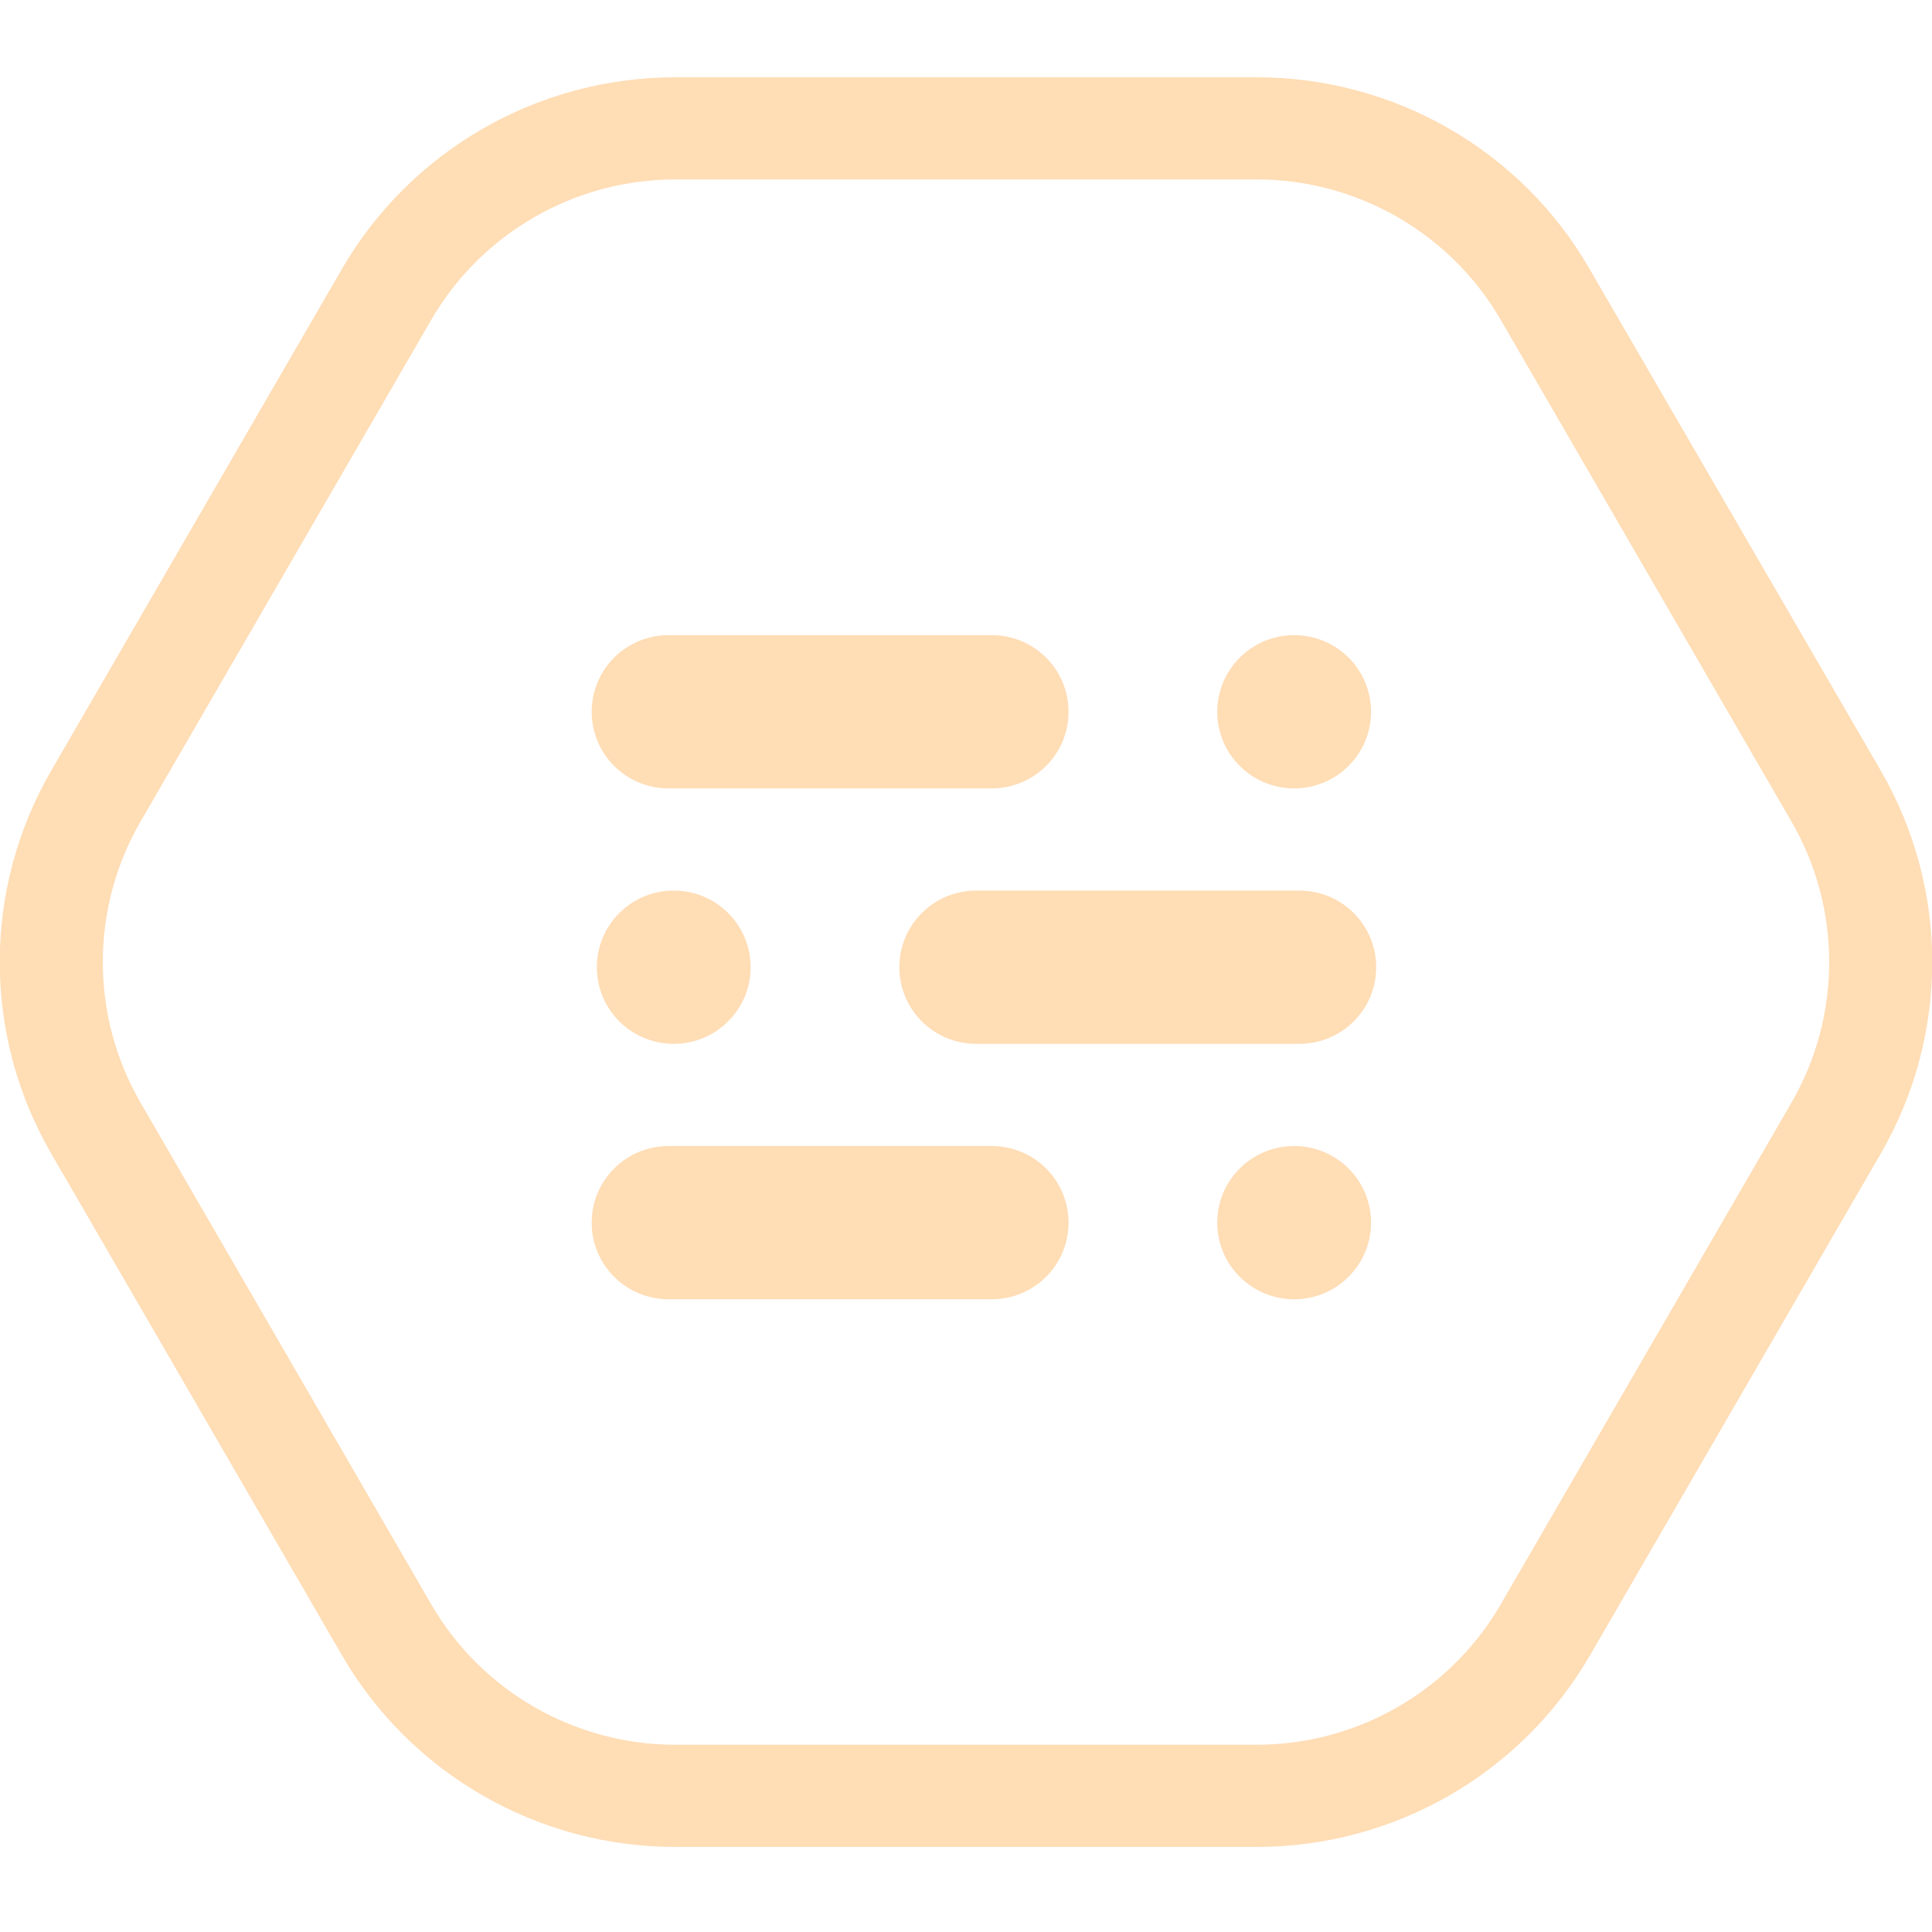 <svg width="100" height="100" viewBox="0 0 100 100" fill="none" xmlns="http://www.w3.org/2000/svg">
<g clip-path="url(#clip0)">
<path d="M65.048 9.288C70.249 9.288 75.079 12.065 77.68 16.56L92.728 42.527C95.329 47.022 95.329 52.575 92.728 57.07L77.68 83.037C75.079 87.532 70.249 90.308 65.048 90.308H34.952C29.75 90.308 24.92 87.532 22.319 83.037L7.272 57.07C4.671 52.575 4.671 47.022 7.272 42.527L22.319 16.56C24.92 12.065 29.75 9.288 34.952 9.288H65.048ZM65.048 4H34.952C27.84 4 21.258 7.781 17.702 13.916L2.654 39.882C-0.902 46.017 -0.902 53.58 2.654 59.714L17.702 85.681C21.258 91.815 27.84 95.597 34.952 95.597H65.048C72.16 95.597 78.742 91.815 82.298 85.681L97.346 59.714C100.902 53.58 100.902 46.017 97.346 39.882L82.272 13.916C78.742 7.781 72.16 4 65.048 4Z" fill="#ffddb5"/>
<path d="M66.985 40.808C69.184 40.808 70.966 39.032 70.966 36.842C70.966 34.651 69.184 32.875 66.985 32.875C64.787 32.875 63.004 34.651 63.004 36.842C63.004 39.032 64.787 40.808 66.985 40.808Z" fill="#ffddb5"/>
<path d="M51.327 40.808H34.607C32.404 40.808 30.626 39.036 30.626 36.842C30.626 34.647 32.404 32.875 34.607 32.875H51.327C53.53 32.875 55.308 34.647 55.308 36.842C55.308 39.036 53.53 40.808 51.327 40.808Z" fill="#ffddb5"/>
<path d="M66.985 67.25C69.184 67.25 70.966 65.475 70.966 63.284C70.966 61.093 69.184 59.318 66.985 59.318C64.787 59.318 63.004 61.093 63.004 63.284C63.004 65.475 64.787 67.25 66.985 67.25Z" fill="#ffddb5"/>
<path d="M51.327 67.25H34.607C32.404 67.25 30.626 65.479 30.626 63.284C30.626 61.089 32.404 59.318 34.607 59.318H51.327C53.53 59.318 55.308 61.089 55.308 63.284C55.308 65.479 53.53 67.25 51.327 67.25Z" fill="#ffddb5"/>
<path d="M34.873 54.029C37.071 54.029 38.853 52.253 38.853 50.063C38.853 47.872 37.071 46.096 34.873 46.096C32.674 46.096 30.892 47.872 30.892 50.063C30.892 52.253 32.674 54.029 34.873 54.029Z" fill="#ffddb5"/>
<path d="M67.251 54.029H50.531C48.328 54.029 46.55 52.258 46.55 50.063C46.55 47.868 48.328 46.096 50.531 46.096H67.251C69.453 46.096 71.231 47.868 71.231 50.063C71.231 52.258 69.453 54.029 67.251 54.029Z" fill="#ffddb5"/>
</g>
<defs>
<clipPath id="clip0">
<rect width="100" height="91.597" fill="#ffddb5" transform="translate(0 4)"/>
</clipPath>
</defs>
</svg>